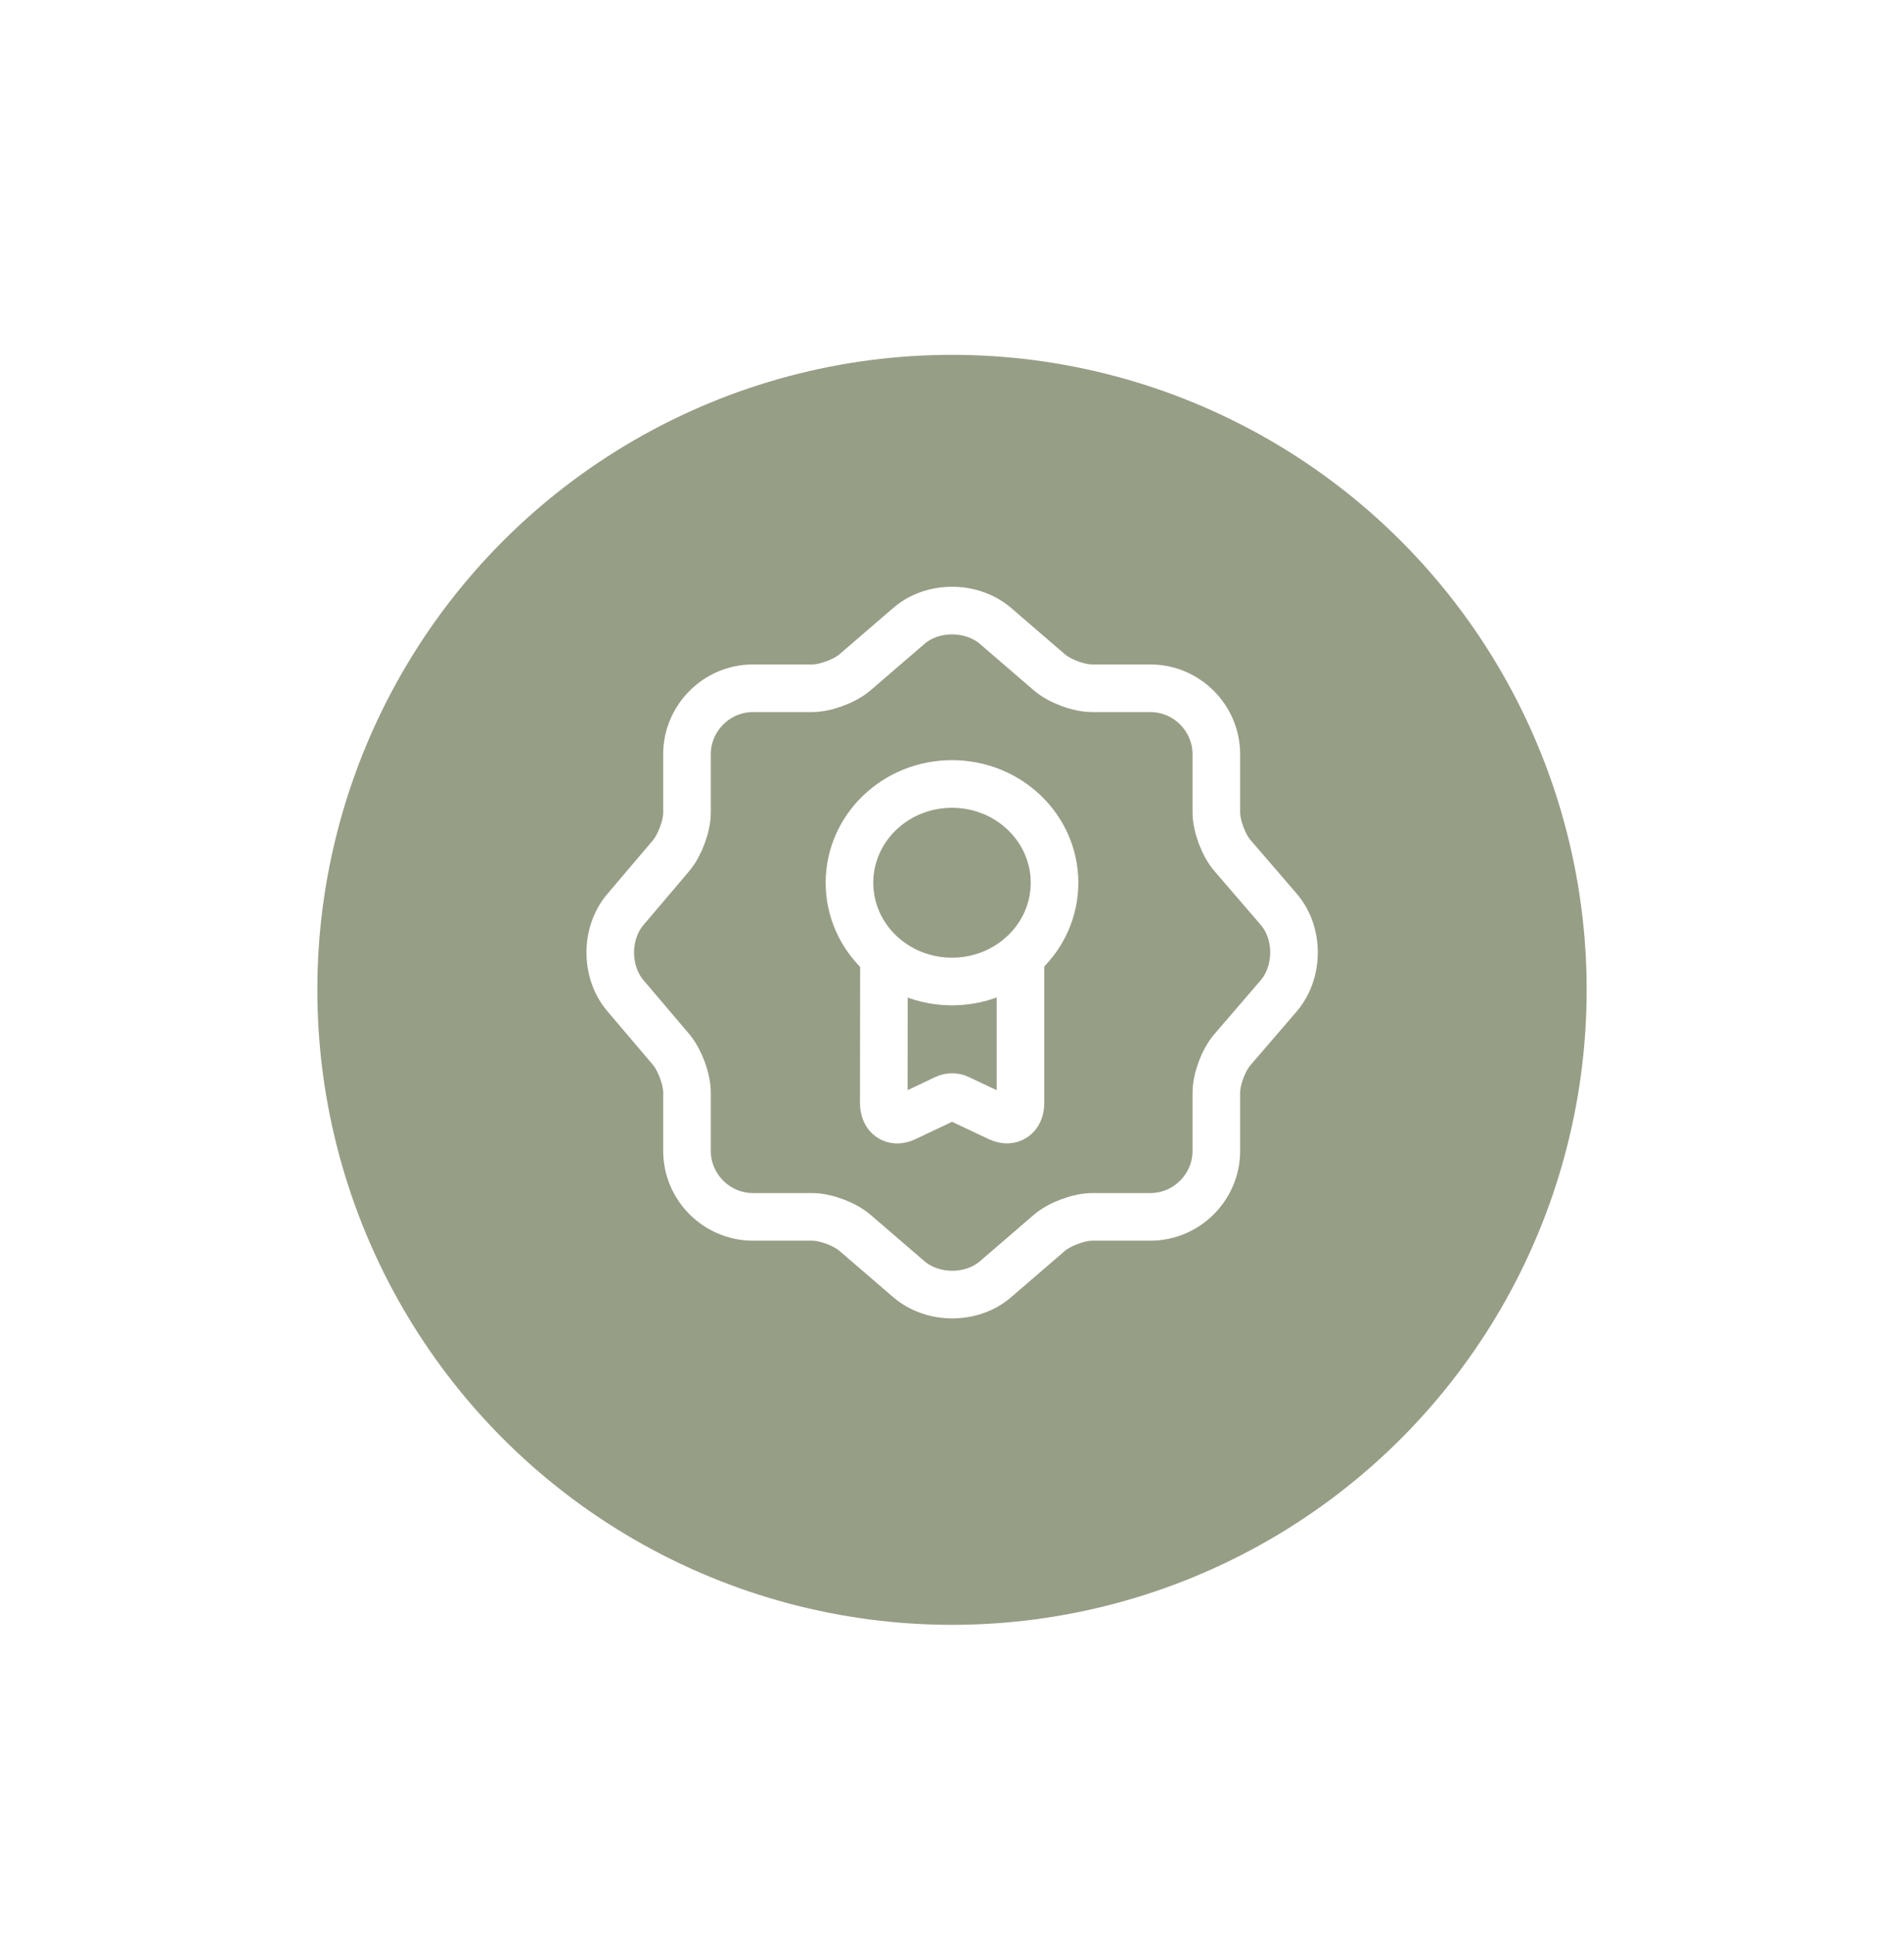 <svg width="60" height="61" viewBox="0 0 60 61" fill="none" xmlns="http://www.w3.org/2000/svg">
<g style="mix-blend-mode:soft-light">
<rect width="60" height="60" rx="30" fill="url(#paint0_linear_3304_6029)"/>
</g>
<g filter="url(#filter0_d_3304_6029)">
<circle cx="30" cy="30" r="20" fill="#979E86"/>
</g>
<path d="M28.649 19.707C29.392 19.072 30.609 19.072 31.363 19.707L33.064 21.172C33.387 21.452 33.99 21.678 34.421 21.678H36.252C37.393 21.678 38.33 22.615 38.33 23.756V25.587C38.33 26.007 38.556 26.621 38.836 26.944L40.301 28.645C40.936 29.389 40.936 30.605 40.301 31.359L38.836 33.061C38.556 33.384 38.33 33.987 38.33 34.418V36.249C38.33 37.39 37.393 38.327 36.252 38.327H34.421C34.001 38.327 33.387 38.553 33.064 38.833L31.363 40.298C30.619 40.933 29.402 40.933 28.649 40.298L26.947 38.833C26.624 38.553 26.021 38.327 25.59 38.327H23.727C22.586 38.327 21.649 37.39 21.649 36.249V34.407C21.649 33.987 21.422 33.384 21.153 33.061L19.699 31.349C19.075 30.605 19.075 29.399 19.699 28.656L21.153 26.944C21.422 26.621 21.649 26.018 21.649 25.598V23.756C21.649 22.615 22.586 21.678 23.727 21.678H25.59C26.01 21.678 26.624 21.452 26.947 21.172L28.649 19.707Z" stroke="white" stroke-width="1.5" stroke-linecap="round" stroke-linejoin="round"/>
<path d="M30 30.914C31.784 30.914 33.231 29.521 33.231 27.803C33.231 26.085 31.784 24.692 30 24.692C28.215 24.692 26.769 26.085 26.769 27.803C26.769 29.521 28.215 30.914 30 30.914Z" stroke="white" stroke-width="1.5" stroke-linecap="round" stroke-linejoin="round"/>
<path d="M27.855 30.205L27.85 34.738C27.85 35.168 28.152 35.379 28.525 35.202L29.808 34.594C29.913 34.541 30.09 34.541 30.195 34.594L31.483 35.202C31.852 35.374 32.158 35.168 32.158 34.738V30.119" stroke="white" stroke-width="1.5" stroke-linecap="round" stroke-linejoin="round"/>
<defs>
<filter id="filter0_d_3304_6029" x="0.589" y="1.765" width="58.822" height="58.822" filterUnits="userSpaceOnUse" color-interpolation-filters="sRGB">
<feFlood flood-opacity="0" result="BackgroundImageFix"/>
<feColorMatrix in="SourceAlpha" type="matrix" values="0 0 0 0 0 0 0 0 0 0 0 0 0 0 0 0 0 0 127 0" result="hardAlpha"/>
<feOffset dy="1.176"/>
<feGaussianBlur stdDeviation="4.706"/>
<feComposite in2="hardAlpha" operator="out"/>
<feColorMatrix type="matrix" values="0 0 0 0 0 0 0 0 0 0 0 0 0 0 0 0 0 0 0.1 0"/>
<feBlend mode="normal" in2="BackgroundImageFix" result="effect1_dropShadow_3304_6029"/>
<feBlend mode="normal" in="SourceGraphic" in2="effect1_dropShadow_3304_6029" result="shape"/>
</filter>
<linearGradient id="paint0_linear_3304_6029" x1="35.227" y1="5.55923e-07" x2="34.592" y2="44.976" gradientUnits="userSpaceOnUse">
<stop stop-color="white"/>
<stop offset="1" stop-color="white" stop-opacity="0"/>
</linearGradient>
</defs>
</svg>
